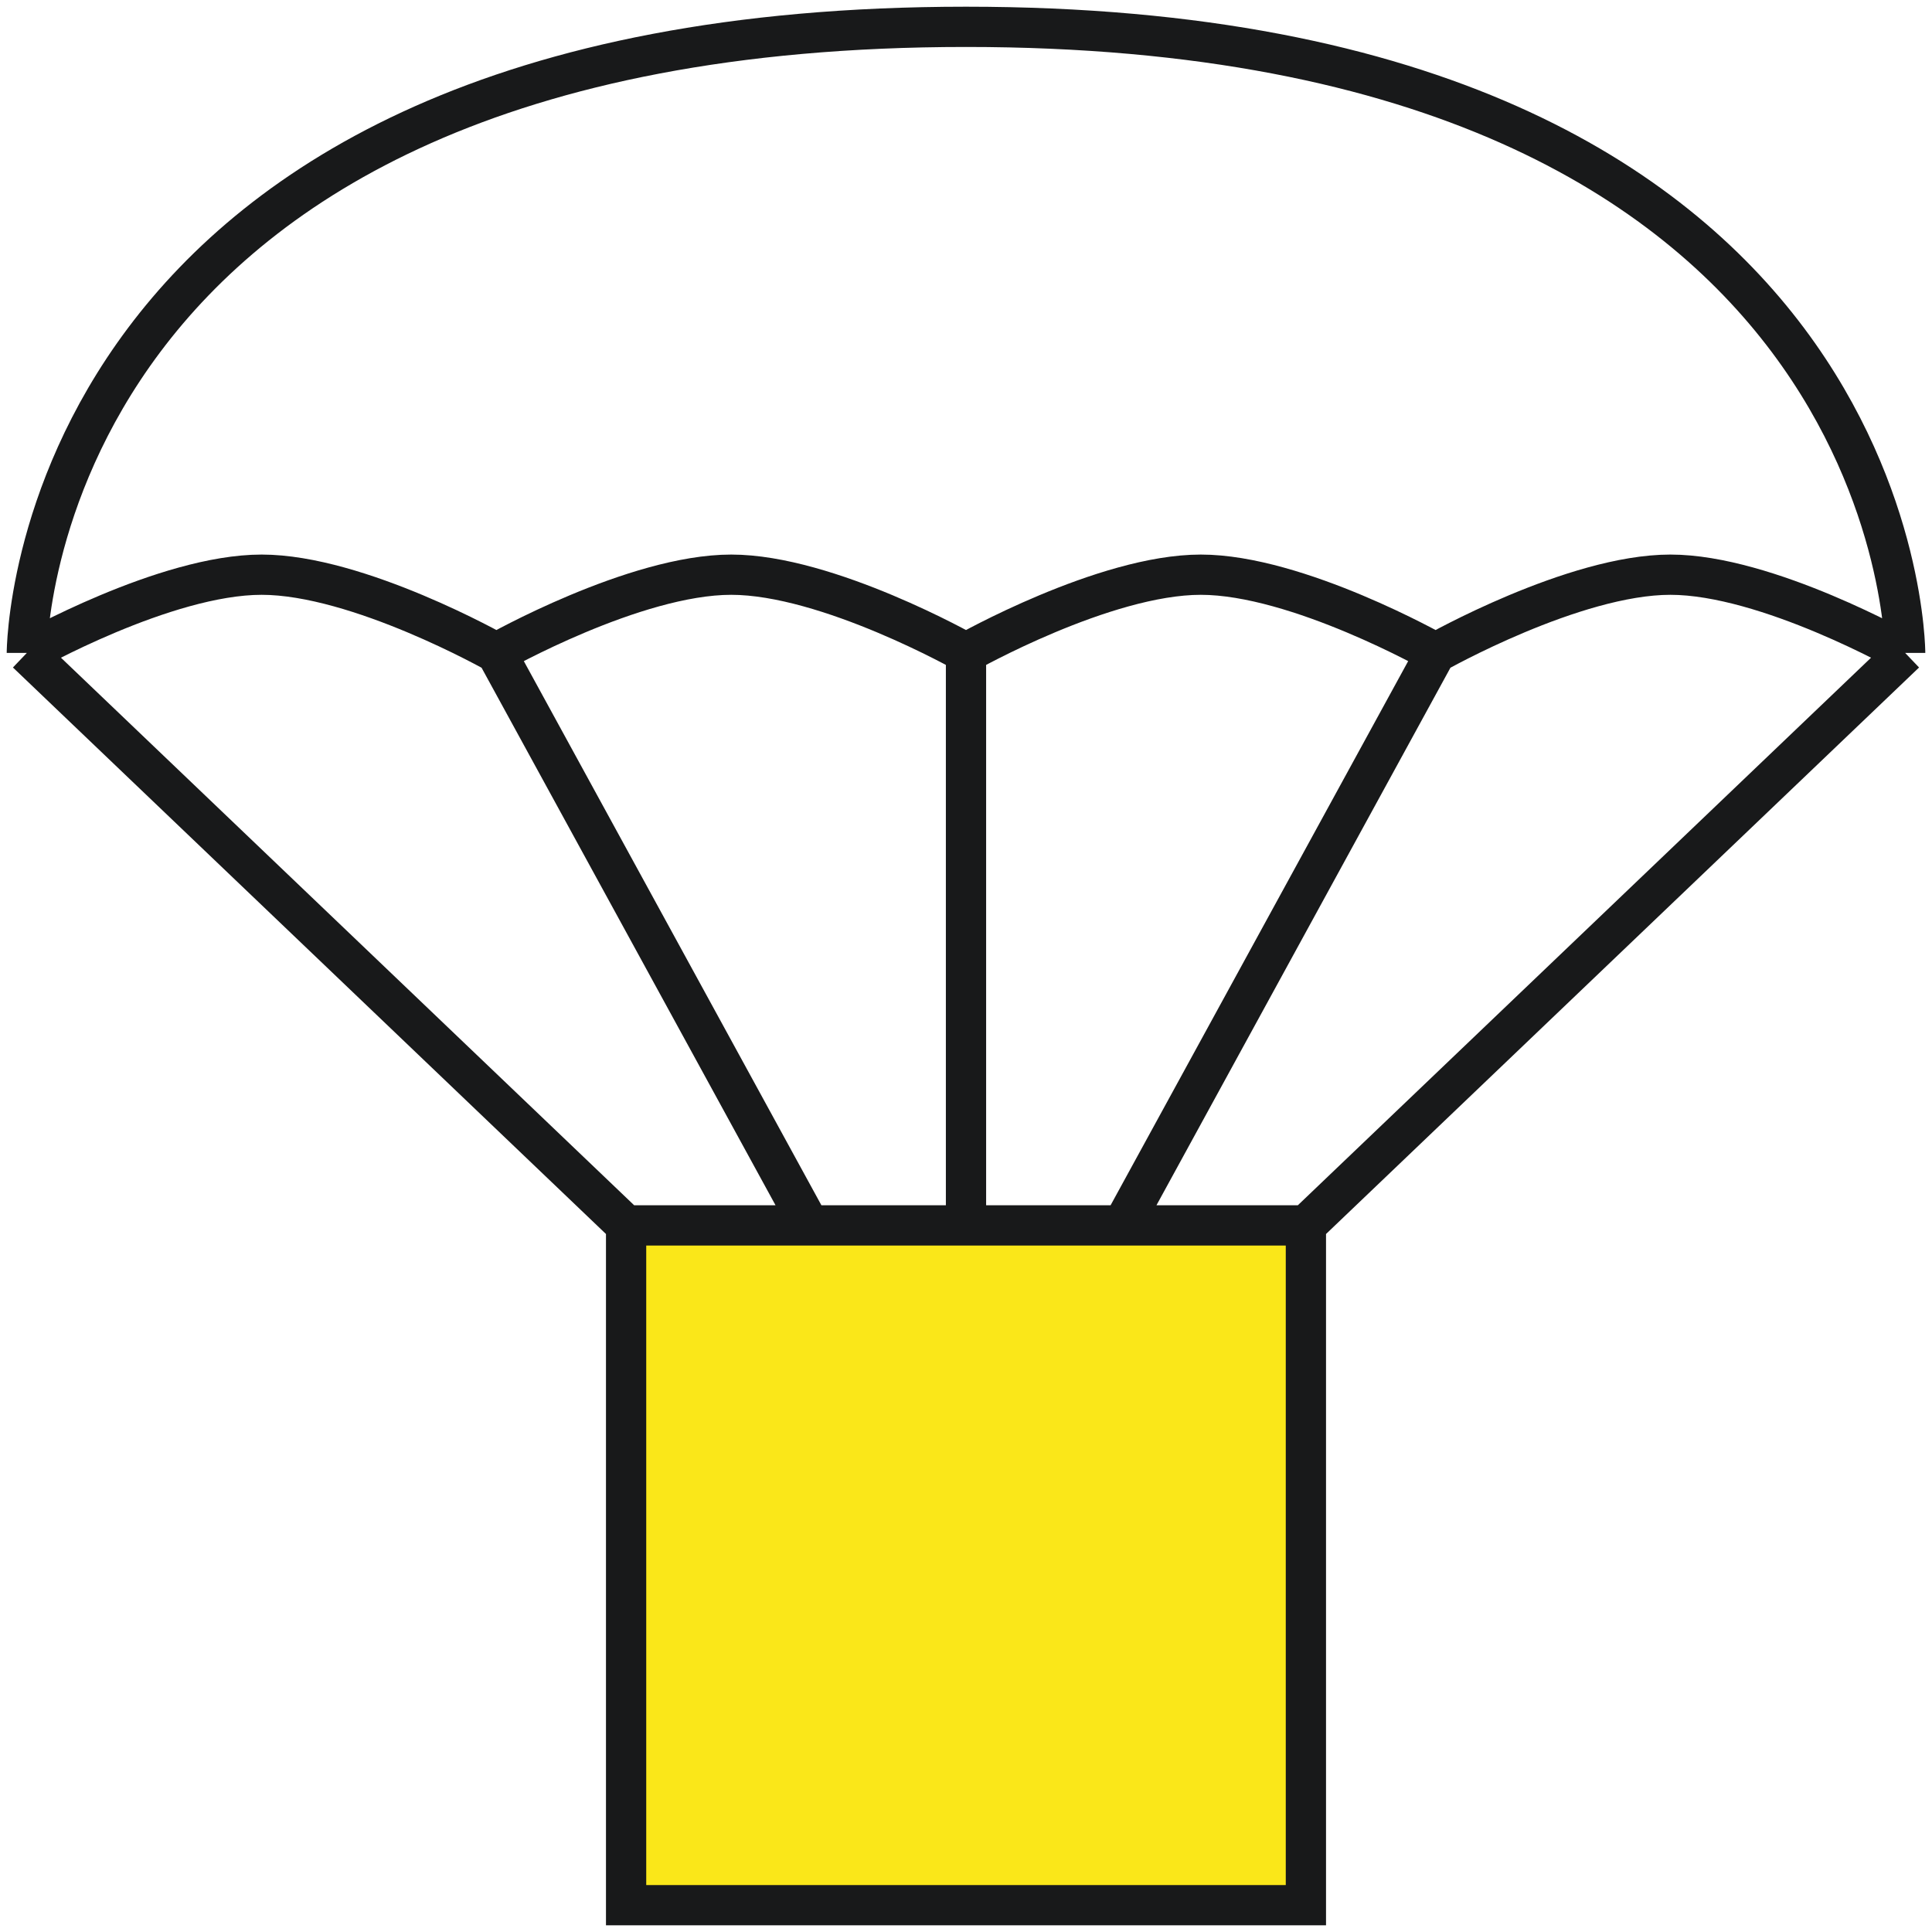 <svg width="72" height="72" fill="none" xmlns="http://www.w3.org/2000/svg"><path d="M23.333 71h25.334V45.667H23.333V71Z" fill="#FAE719"/><path d="M48.667 45.667V71H23.333V45.667m25.334 0L71 24.333M48.667 45.667h-6.834m-18.5 0L1 24.333m22.333 21.334h6.834M71 24.333S71 1 36 1 1 24.333 1 24.333m70 0s-5.148-2.916-8.75-2.916c-3.602 0-8.75 2.916-8.75 2.916m-52.5 0s5.148-2.916 8.75-2.916c3.602 0 8.75 2.916 8.75 2.916m0 0 11.667 21.334M18.5 24.333s5.148-2.916 8.75-2.916c3.602 0 8.75 2.916 8.75 2.916m0 0v21.334m0-21.334s5.148-2.916 8.75-2.916c3.602 0 8.75 2.916 8.75 2.916m0 0L41.833 45.667m0 0H36m0 0h-5.833" stroke="#18191A" stroke-width="1.5"/></svg>